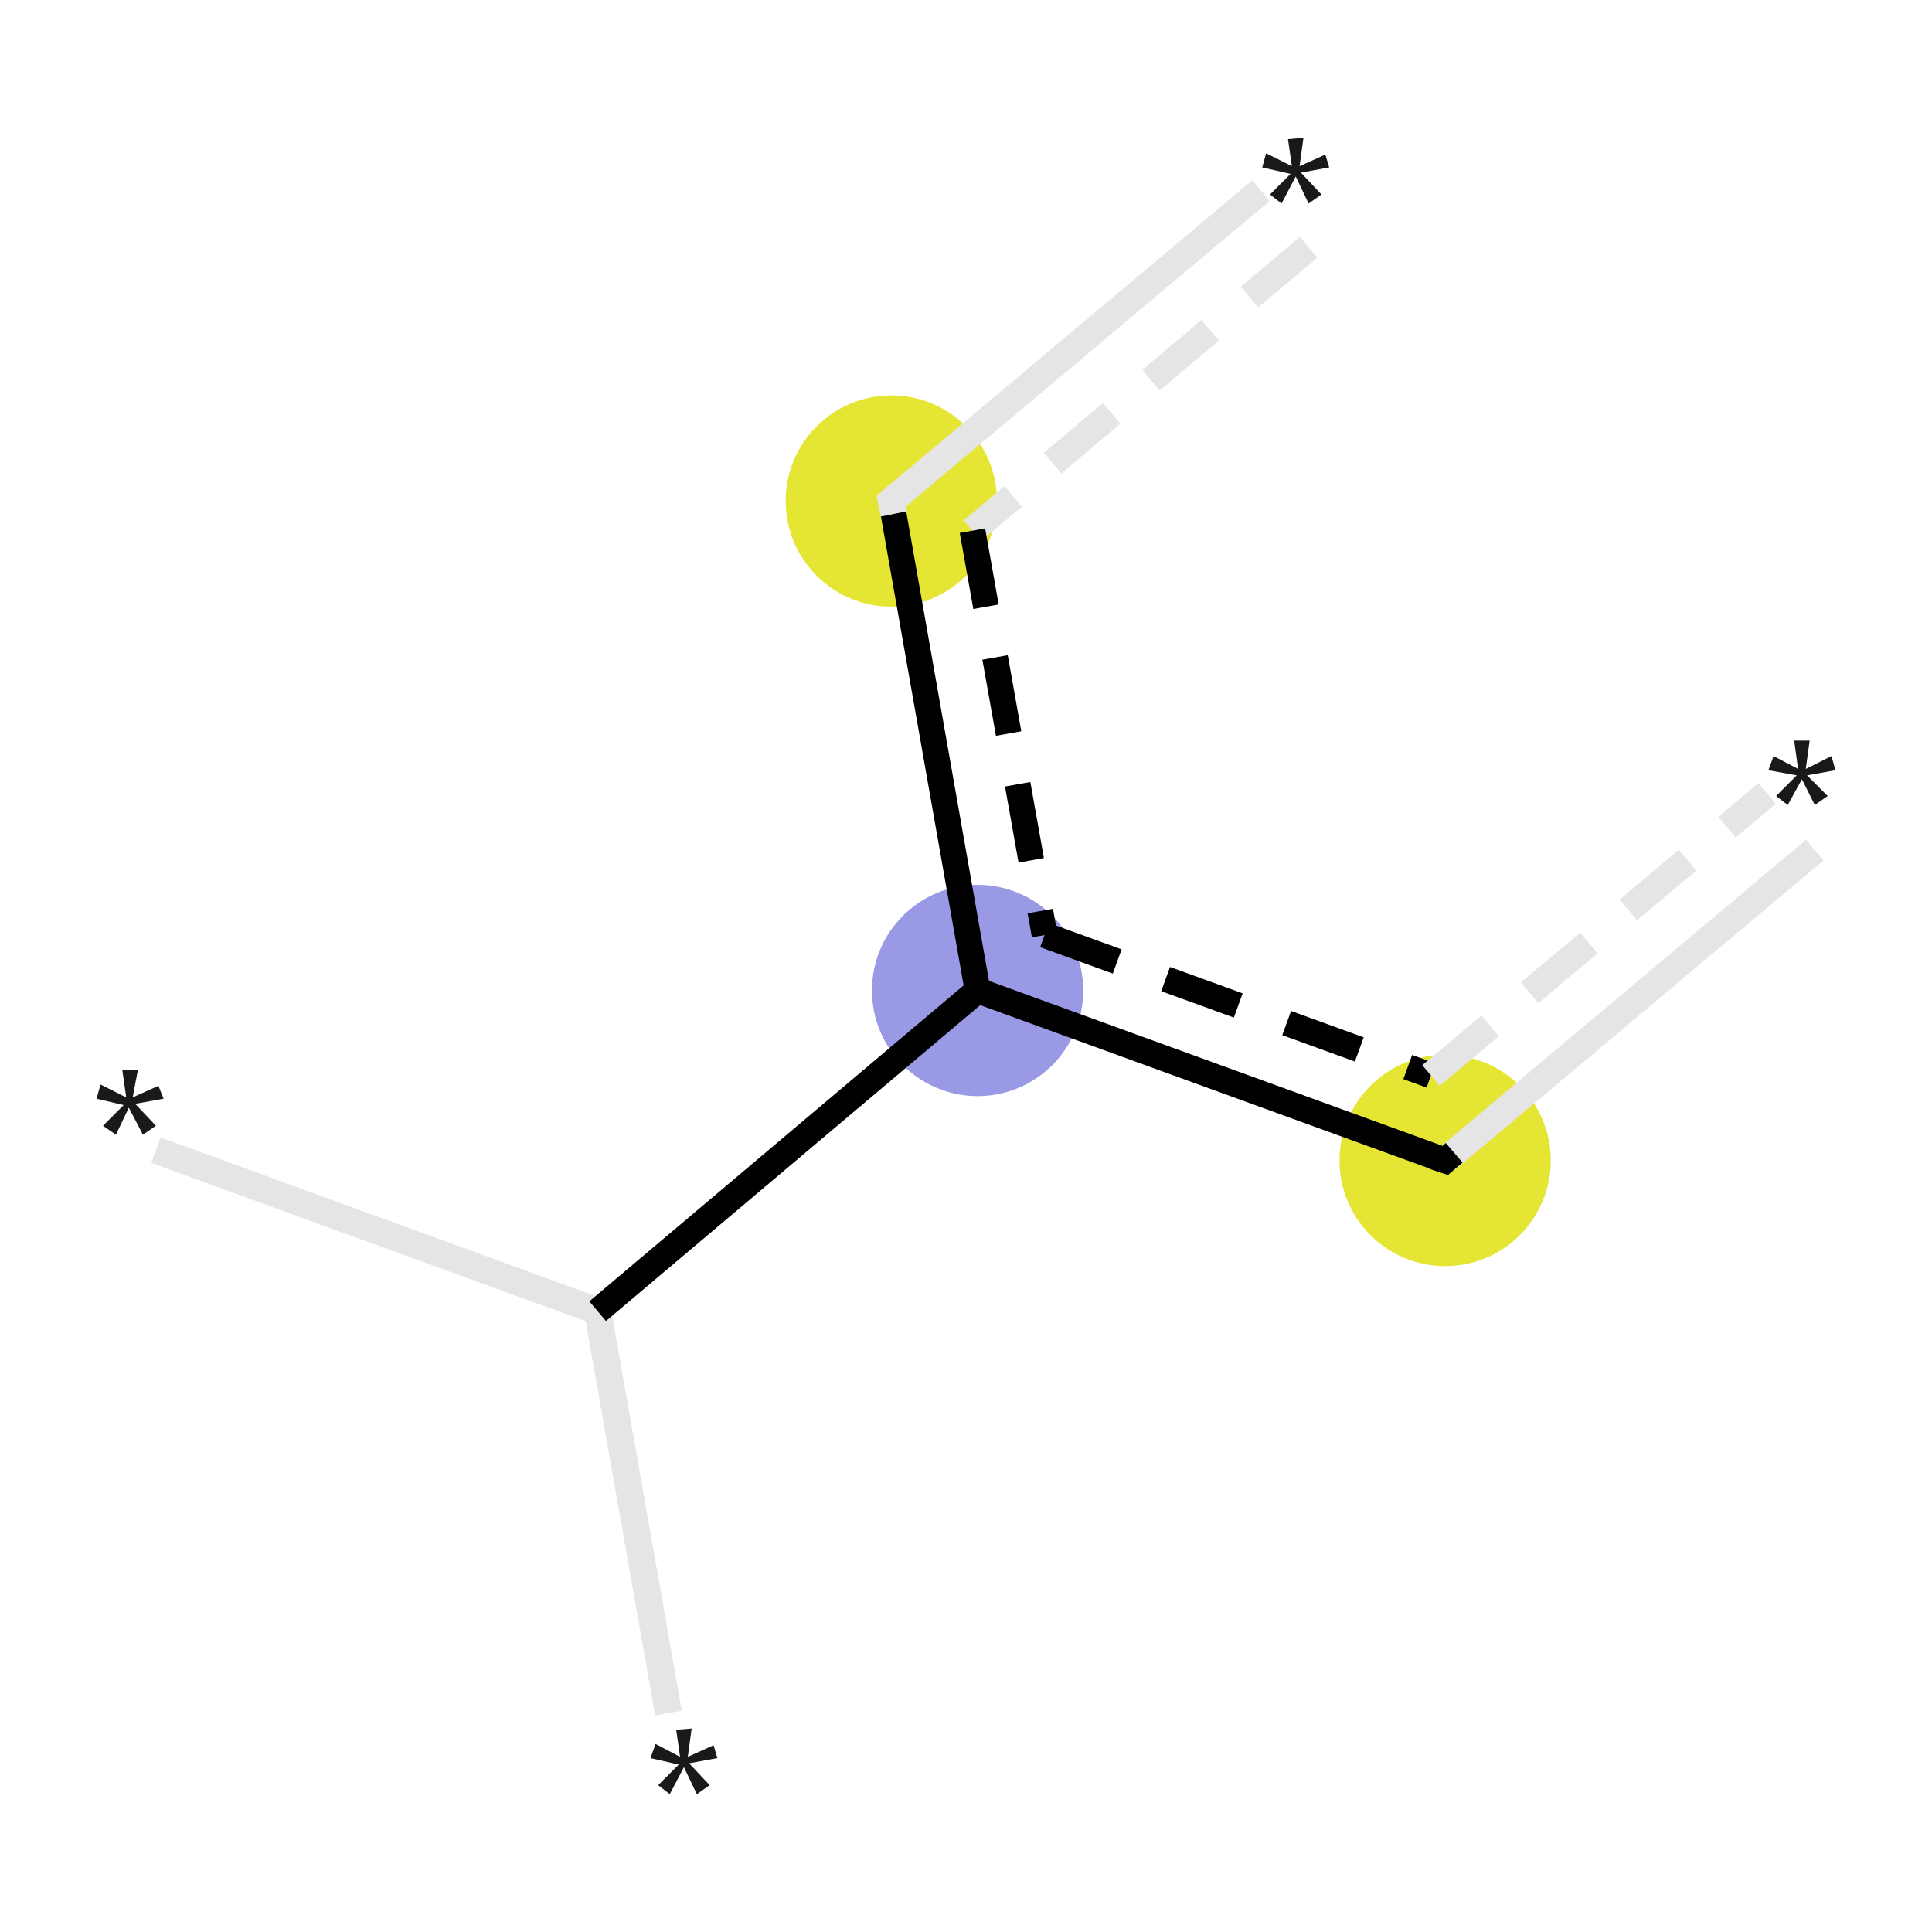 <svg xmlns="http://www.w3.org/2000/svg" xmlns:rdkit="http://www.rdkit.org/xml" xmlns:xlink="http://www.w3.org/1999/xlink" version="1.1" baseProfile="full" xml:space="preserve" width="150px" height="150px" viewBox="0 0 150 150">
<!-- END OF HEADER -->
<rect style="opacity:1.0;fill:#FFFFFF;stroke:none" width="150.0" height="150.0" x="0.0" y="0.0"> </rect>
<ellipse cx="75.9" cy="76.9" rx="7.7" ry="7.7" class="atom-3" style="fill:#9999E5;fill-rule:evenodd;stroke:#9999E5;stroke-width:1.0px;stroke-linecap:butt;stroke-linejoin:miter;stroke-opacity:1"/>
<ellipse cx="112.2" cy="90.1" rx="7.7" ry="7.7" class="atom-4" style="fill:#E5E533;fill-rule:evenodd;stroke:#E5E533;stroke-width:1.0px;stroke-linecap:butt;stroke-linejoin:miter;stroke-opacity:1"/>
<ellipse cx="69.2" cy="38.9" rx="7.7" ry="7.7" class="atom-7" style="fill:#E5E533;fill-rule:evenodd;stroke:#E5E533;stroke-width:1.0px;stroke-linecap:butt;stroke-linejoin:miter;stroke-opacity:1"/>
<path class="bond-0 atom-0 atom-1" d="M 12.1,89.3 L 46.4,101.8" style="fill:none;fill-rule:evenodd;stroke:#E5E5E5;stroke-width:2.1px;stroke-linecap:butt;stroke-linejoin:miter;stroke-opacity:1"/>
<path class="bond-1 atom-1 atom-2" d="M 46.4,101.8 L 51.9,133.0" style="fill:none;fill-rule:evenodd;stroke:#E5E5E5;stroke-width:2.1px;stroke-linecap:butt;stroke-linejoin:miter;stroke-opacity:1"/>
<path class="bond-2 atom-1 atom-3" d="M 46.4,101.8 L 75.9,76.9" style="fill:none;fill-rule:evenodd;stroke:#000000;stroke-width:2.0px;stroke-linecap:butt;stroke-linejoin:miter;stroke-opacity:1"/>
<path class="bond-3 atom-3 atom-4" d="M 75.9,76.9 L 112.2,90.1" style="fill:none;fill-rule:evenodd;stroke:#000000;stroke-width:2.0px;stroke-linecap:butt;stroke-linejoin:miter;stroke-opacity:1"/>
<path class="bond-3 atom-3 atom-4" d="M 81.1,72.6 L 111.1,83.5" style="fill:none;fill-rule:evenodd;stroke:#000000;stroke-width:2.0px;stroke-linecap:butt;stroke-linejoin:miter;stroke-opacity:1;stroke-dasharray:6,4"/>
<path class="bond-4 atom-4 atom-5" d="M 112.2,90.1 L 140.9,66.0" style="fill:none;fill-rule:evenodd;stroke:#E5E5E5;stroke-width:2.1px;stroke-linecap:butt;stroke-linejoin:miter;stroke-opacity:1"/>
<path class="bond-4 atom-4 atom-5" d="M 111.1,83.5 L 137.2,61.6" style="fill:none;fill-rule:evenodd;stroke:#E5E5E5;stroke-width:2.1px;stroke-linecap:butt;stroke-linejoin:miter;stroke-opacity:1;stroke-dasharray:6,4"/>
<path class="bond-5 atom-6 atom-7" d="M 97.9,14.8 L 69.2,38.9" style="fill:none;fill-rule:evenodd;stroke:#E5E5E5;stroke-width:2.1px;stroke-linecap:butt;stroke-linejoin:miter;stroke-opacity:1"/>
<path class="bond-5 atom-6 atom-7" d="M 101.6,19.2 L 75.5,41.2" style="fill:none;fill-rule:evenodd;stroke:#E5E5E5;stroke-width:2.1px;stroke-linecap:butt;stroke-linejoin:miter;stroke-opacity:1;stroke-dasharray:6,4"/>
<path class="bond-6 atom-7 atom-3" d="M 69.2,38.9 L 75.9,76.9" style="fill:none;fill-rule:evenodd;stroke:#000000;stroke-width:2.0px;stroke-linecap:butt;stroke-linejoin:miter;stroke-opacity:1"/>
<path class="bond-6 atom-7 atom-3" d="M 75.5,41.2 L 81.1,72.6" style="fill:none;fill-rule:evenodd;stroke:#000000;stroke-width:2.0px;stroke-linecap:butt;stroke-linejoin:miter;stroke-opacity:1;stroke-dasharray:6,4"/>
<path d="M 111.3,89.8 L 112.2,90.1 L 112.9,89.5" style="fill:none;stroke:#000000;stroke-width:2.0px;stroke-linecap:butt;stroke-linejoin:miter;stroke-opacity:1;"/>
<path d="M 69.9,38.3 L 69.2,38.9 L 69.4,39.9" style="fill:none;stroke:#E5E5E5;stroke-width:2.1px;stroke-linecap:butt;stroke-linejoin:miter;stroke-opacity:1;"/>
<path class="atom-0" d="M 8.0 87.4 L 9.6 85.8 L 7.5 85.3 L 7.8 84.2 L 9.8 85.2 L 9.5 83.1 L 10.7 83.1 L 10.3 85.2 L 12.3 84.3 L 12.7 85.3 L 10.5 85.7 L 12.1 87.4 L 11.1 88.1 L 10.0 86.0 L 9.0 88.1 L 8.0 87.4 " fill="#191919"/>
<path class="atom-2" d="M 51.1 138.6 L 52.7 137.0 L 50.5 136.5 L 50.9 135.4 L 52.8 136.4 L 52.5 134.3 L 53.7 134.2 L 53.4 136.4 L 55.4 135.5 L 55.7 136.5 L 53.5 136.9 L 55.1 138.6 L 54.1 139.3 L 53.1 137.2 L 52.0 139.3 L 51.1 138.6 " fill="#191919"/>
<path class="atom-5" d="M 137.9 61.8 L 139.5 60.2 L 137.3 59.8 L 137.7 58.7 L 139.6 59.7 L 139.3 57.5 L 140.5 57.5 L 140.2 59.7 L 142.2 58.7 L 142.5 59.8 L 140.3 60.2 L 141.9 61.8 L 140.9 62.5 L 139.9 60.5 L 138.8 62.5 L 137.9 61.8 " fill="#191919"/>
<path class="atom-6" d="M 98.6 15.1 L 100.2 13.5 L 98.0 13.0 L 98.3 11.9 L 100.3 12.9 L 100.0 10.8 L 101.2 10.7 L 100.9 12.9 L 102.9 12.0 L 103.2 13.0 L 101.0 13.4 L 102.6 15.1 L 101.6 15.8 L 100.6 13.7 L 99.5 15.8 L 98.6 15.1 " fill="#191919"/>
</svg>